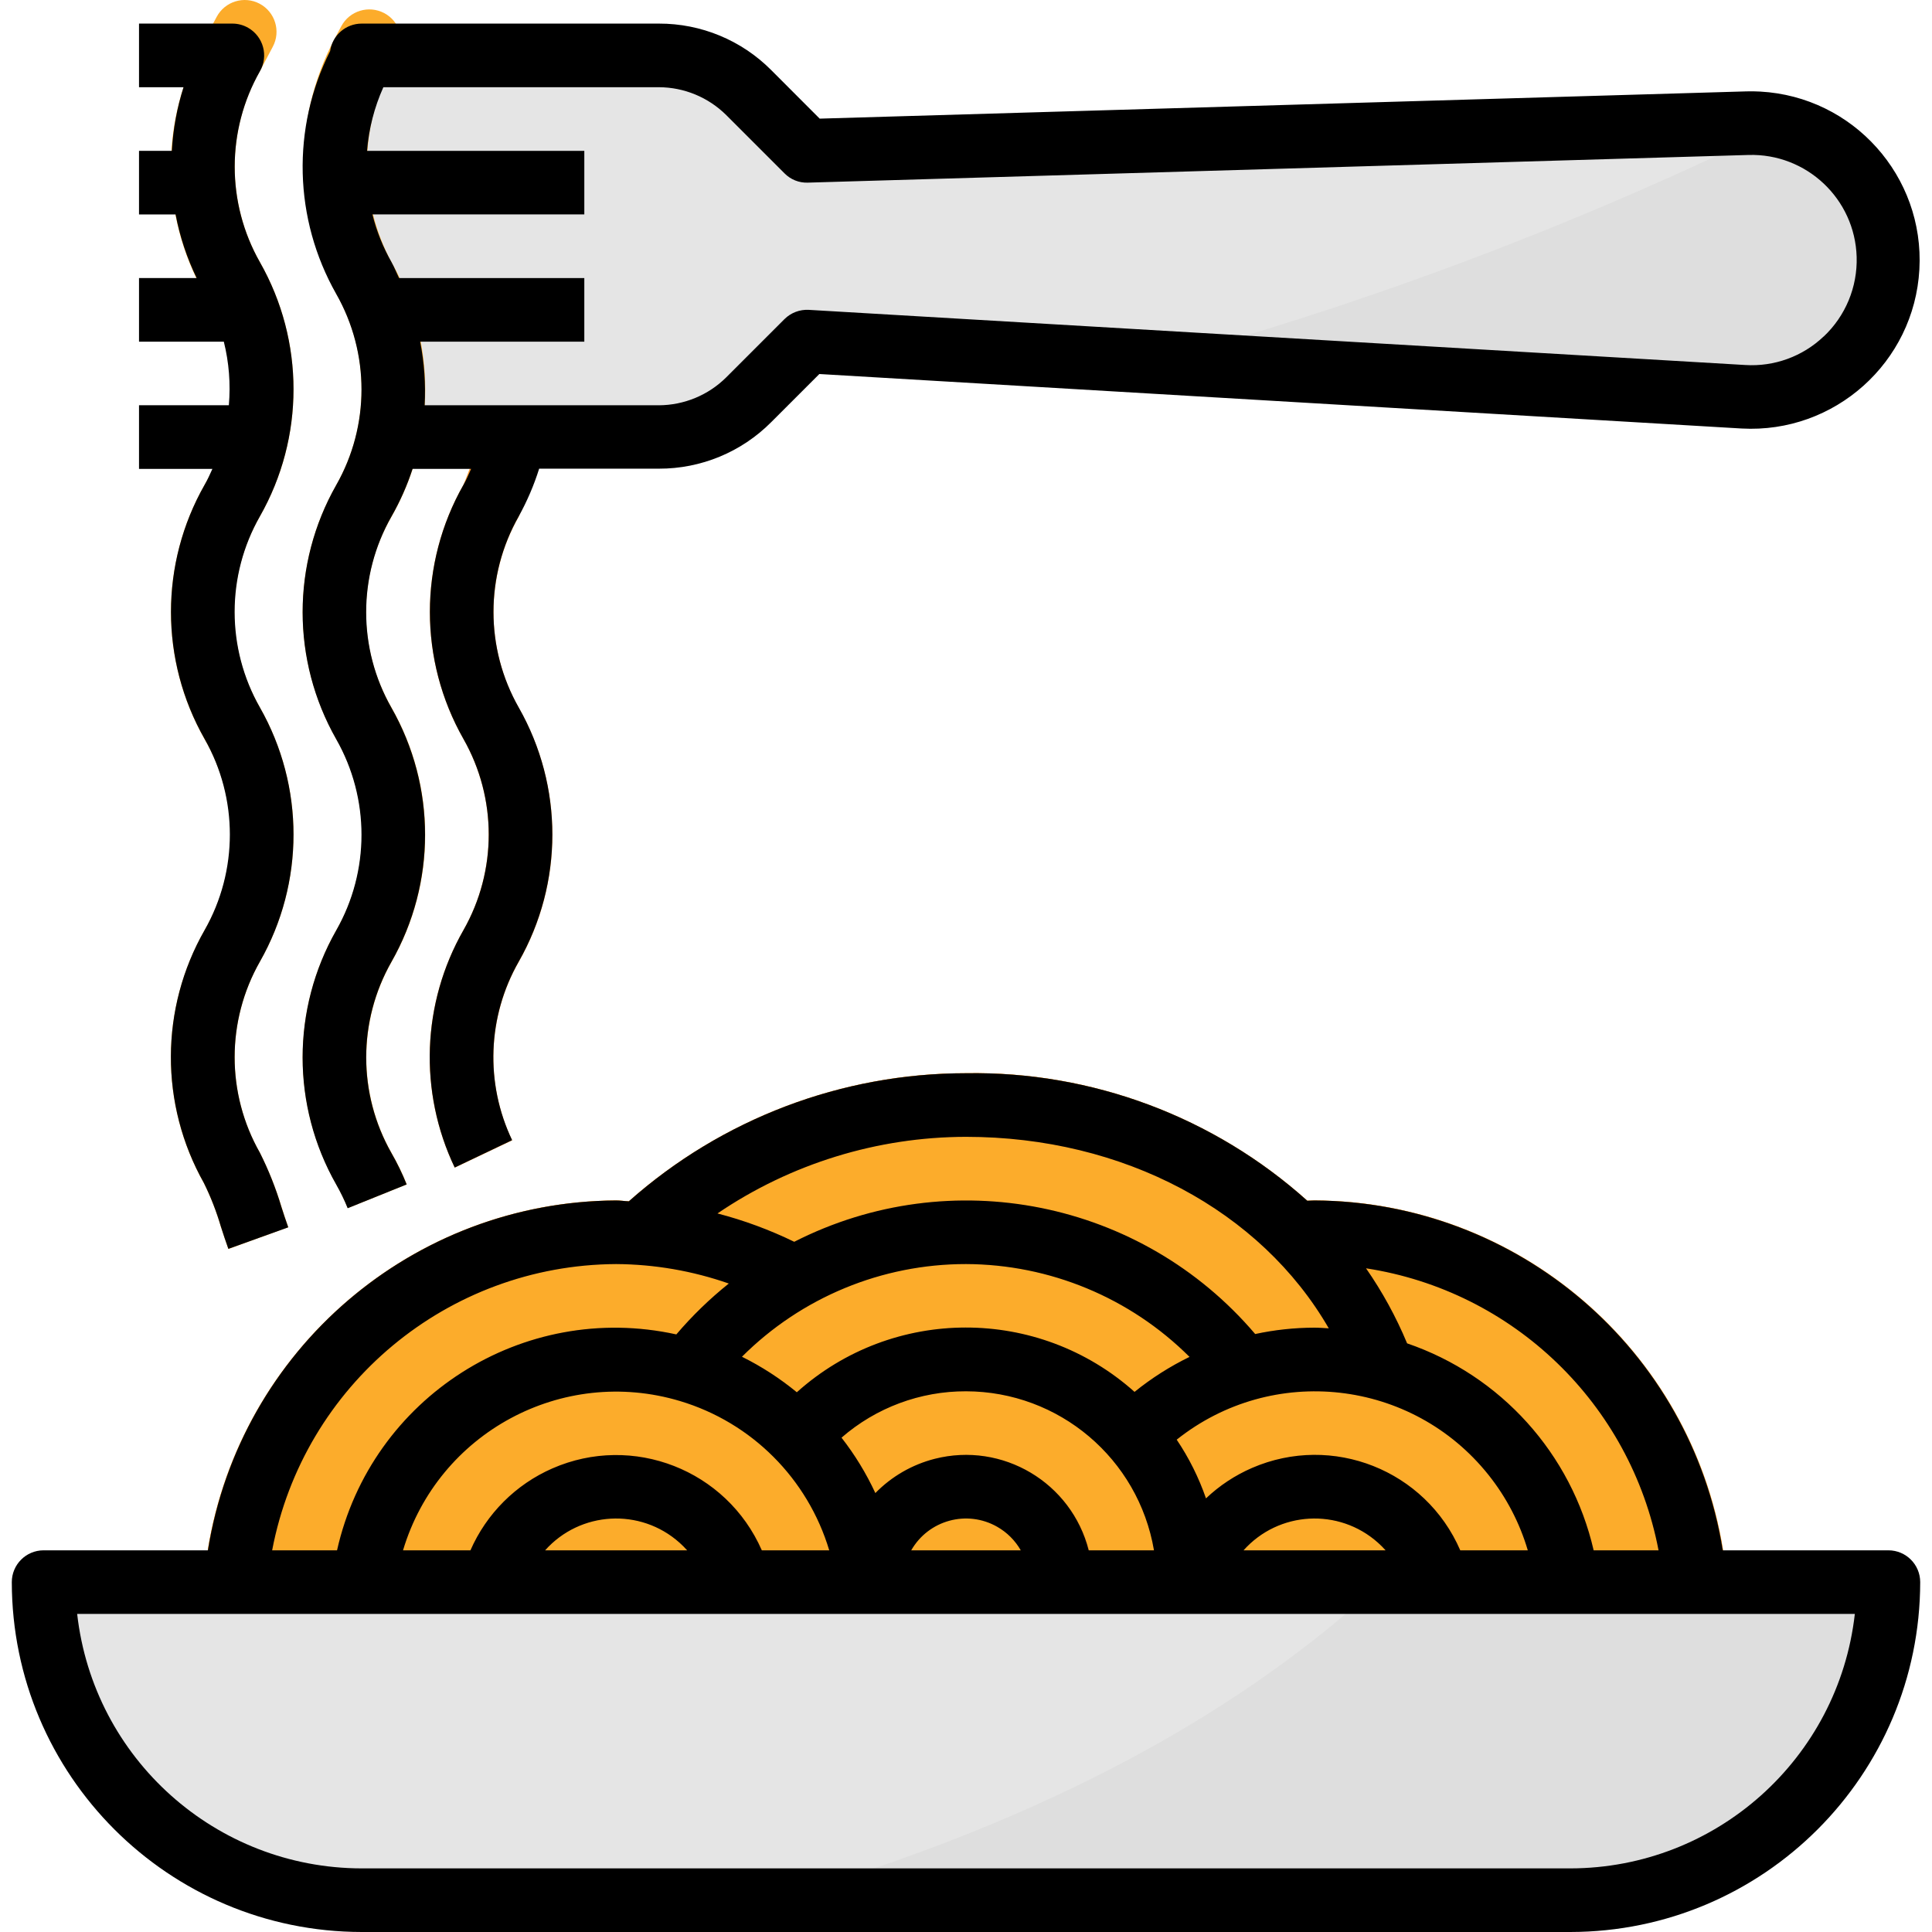 <?xml version="1.0" encoding="iso-8859-1"?>
<!-- Generator: Adobe Illustrator 19.0.0, SVG Export Plug-In . SVG Version: 6.00 Build 0)  -->
<svg version="1.1" id="Capa_1" xmlns="http://www.w3.org/2000/svg" xmlns:xlink="http://www.w3.org/1999/xlink" x="0px" y="0px"
	 viewBox="0 0 511.999 511.999" style="enable-background:new 0 0 511.999 511.999;" xml:space="preserve">
<path style="fill:#FCAC2B;" d="M458.298,426.443l-0.691-7.864c-5.024-56.66-52.362-100.188-109.241-100.449
	c-0.641,0-1.273,0.067-1.922,0.076c-24.807-22.27-57.116-34.34-90.444-33.792c-32.932,0-64.727,12.07-89.348,33.944
	c-1.138-0.042-2.259-0.228-3.372-0.228c-56.998,0.329-104.352,44.042-109.224,100.837l-0.354,9.483l8.429,0.312v7.375h387.738
	v-8.952L458.298,426.443z"/>
<g>
	<path style="fill:#FA962A;" d="M457.573,418.579c-5.024-56.652-52.336-100.171-109.207-100.449c-0.641,0-1.273,0.067-1.922,0.076
		c-24.807-22.27-57.116-34.34-90.444-33.792c-32.932,0-64.727,12.07-89.348,33.944c-1.138-0.042-2.259-0.228-3.372-0.228
		c-56.998,0.329-104.352,44.042-109.224,100.837l-0.354,9.483l16.858,0.624l0.32-9.095c4.248-47.928,44.278-84.755,92.4-84.991
		c10.174,0.059,20.264,1.804,29.864,5.159c-5.057,4.046-9.71,8.556-13.908,13.487c-40.755-8.96-81.054,16.808-90.014,57.562
		c-0.548,2.503-0.978,5.041-1.264,7.586l-0.523,8.429l16.858,1.045l0.472-7.898c4.038-32.334,33.531-55.27,65.865-51.232
		c26.788,3.346,47.886,24.444,51.232,51.232l0.497-0.067l0.497,7.965l16.858-1.045l-0.573-7.932
		c-0.126-9.314,7.308-16.968,16.622-17.094c9.314-0.126,16.968,7.308,17.094,16.622l-0.978,7.856l16.723,2.09l1.054-8.429
		c0.042-0.346,0.067-0.7,0.059-1.045c0-18.62-15.096-33.716-33.716-33.716c-9.044-0.008-17.71,3.667-23.998,10.165
		c-2.428-5.234-5.445-10.182-8.994-14.734c9.146-7.957,20.87-12.323,32.991-12.29c27.917,0.025,50.549,22.657,50.575,50.575h0.716
		l-0.185,6.617l16.858,0.464l0.16-5.833c3.945-13.394,18.005-21.056,31.407-17.111c8.446,2.487,14.987,9.196,17.271,17.701
		l1.416,6.322l16.454-3.675l-1.475-6.583c-5.732-22.48-28.608-36.051-51.08-30.319c-6.937,1.77-13.31,5.285-18.51,10.216
		c-1.905-5.504-4.51-10.73-7.763-15.56c25.447-20.238,62.476-16.015,82.715,9.424c6.693,8.421,10.958,18.51,12.323,29.181
		l0.843,8.429l16.858-1.686l-0.893-8.615c-3.667-28.718-23.357-52.859-50.752-62.224c-2.908-6.996-6.566-13.672-10.89-19.893
		c42.44,6.499,74.96,41.142,78.77,83.912l0.7,7.898l16.782-1.5L457.573,418.579z M255.999,351.846
		c-16.555-0.034-32.528,6.077-44.834,17.153c-4.476-3.684-9.348-6.836-14.54-9.415c32.696-32.755,85.749-32.806,118.505-0.11
		c0.034,0.034,0.076,0.076,0.11,0.11c-5.192,2.529-10.081,5.639-14.574,9.272C288.367,357.89,272.47,351.838,255.999,351.846z
		 M348.365,351.846c-5.285,0.008-10.562,0.573-15.729,1.686c-30.151-35.444-80.692-45.559-122.154-24.444
		c-6.516-3.169-13.335-5.69-20.348-7.51c19.429-13.2,42.373-20.272,65.865-20.306c41.817,0,78.146,19.581,96.142,50.752
		C350.886,351.956,349.638,351.846,348.365,351.846z"/>
	<path style="fill:#FA962A;" d="M163.279,385.562c-19.319,0.008-36.161,13.149-40.881,31.879l-2.107,9.483l16.454,3.675l2.048-9.221
		c3.464-13.529,17.238-21.688,30.766-18.224c9.053,2.318,16.083,9.432,18.3,18.51l2.647,8.96l16.159-4.779l-2.529-8.665
		C199.331,398.552,182.515,385.537,163.279,385.562z"/>
</g>
<path style="fill:#E5E5E5;" d="M11.556,419.279h488.887l0,0l0,0c0,46.554-37.737,84.291-84.291,84.291H95.847
	C49.293,503.57,11.556,465.833,11.556,419.279L11.556,419.279L11.556,419.279z"/>
<path style="fill:#DEDEDE;" d="M366.109,419.279c-45.517,42.365-105.364,68.352-161.662,84.291h211.705
	c46.554,0,84.291-37.737,84.291-84.291H366.109z"/>
<path style="fill:#FA962A;" d="M120.51,309.439c-9.601-20.095-8.733-43.621,2.31-62.957c8.926-15.703,8.926-34.939,0-50.642
	c-11.868-20.887-11.868-46.478,0-67.365c3.043-7.418,5.361-15.105,6.929-22.961l16.454,3.709
	c-1.913,9.508-4.838,18.788-8.733,27.681c-8.918,15.703-8.918,34.93,0,50.634c11.885,20.879,11.885,46.486,0,67.365
	c-8.294,14.532-8.952,32.199-1.745,47.304L120.51,309.439z"/>
<g>
	<path style="fill:#E5E5E5;" d="M463.085,32.636L213.854,39.97l-15.408-15.408c-6.322-6.322-14.903-9.879-23.846-9.879H96.437
		c-4.392,7.755-6.988,16.395-7.586,25.287h66v16.858H90.081c1.247,5.909,3.388,11.598,6.356,16.858h58.414v16.858h-52.024
		c1.795,8.336,1.795,16.951,0,25.287h71.791c8.943,0,17.524-3.557,23.846-9.879l15.392-15.408l248.169,14.599
		c20.002,1.307,37.282-13.841,38.588-33.843c1.306-20.002-13.841-37.282-33.843-38.588c-1.222-0.084-2.453-0.101-3.684-0.051V32.636
		z"/>
	<rect x="36.843" y="39.97" style="fill:#E5E5E5;" width="16.858" height="16.858"/>
	<rect x="36.843" y="73.686" style="fill:#E5E5E5;" width="25.287" height="16.858"/>
	<rect x="36.843" y="107.402" style="fill:#E5E5E5;" width="33.716" height="16.858"/>
	<rect x="36.843" y="6.253" style="fill:#E5E5E5;" width="24.697" height="16.858"/>
</g>
<g>
	<path style="fill:#FCAC2B;" d="M60.52,330.992c-0.759-2.099-1.382-4.046-1.998-5.943c-1.163-3.962-2.664-7.822-4.493-11.523
		c-11.759-20.862-11.649-46.377,0.27-67.146c9.019-15.636,8.994-34.905-0.084-50.507c-11.877-20.887-11.877-46.478,0-67.365
		c9.078-15.611,9.103-34.888,0.067-50.524C42.33,57.072,42.305,31.406,54.224,10.468l3.186-5.985
		c2.183-4.113,7.283-5.681,11.396-3.498l0,0l0,0c4.105,2.183,5.673,7.283,3.49,11.396l-3.313,6.254
		c-9.011,15.737-9.053,35.057-0.11,50.836c11.868,20.887,11.868,46.478,0,67.365c-9.044,15.67-9.044,34.972,0,50.642
		c11.868,20.887,11.868,46.478,0,67.365c-8.926,15.703-8.926,34.939,0,50.642c2.318,4.602,4.231,9.398,5.715,14.329
		c0.556,1.686,1.121,3.498,1.812,5.411L60.52,330.992z"/>
	<path style="fill:#FCAC2B;" d="M92.163,320.153c-0.868-2.149-1.888-4.248-3.034-6.263c-11.877-20.887-11.877-46.486,0-67.374
		c9.044-15.67,9.044-34.972,0-50.642c-11.877-20.887-11.877-46.478,0-67.365c8.926-15.703,8.926-34.939,0-50.642
		c-11.405-20.98-11.607-46.276-0.531-67.433l1.838-3.464c2.183-4.113,7.283-5.673,11.396-3.49l0,0
		c4.113,2.183,5.673,7.283,3.49,11.396l-2.023,3.793c-8.269,16.083-8.05,35.217,0.598,51.106
		c11.775,20.837,11.725,46.335-0.135,67.129c-9.044,15.67-9.044,34.972,0,50.642c11.885,20.887,11.885,46.478,0,67.365
		c-8.918,15.703-8.918,34.939,0,50.642c1.543,2.68,2.891,5.462,4.038,8.328L92.163,320.153z"/>
</g>
<path style="fill:#DEDEDE;" d="M462.023,105.143c19.977,1.281,37.206-13.874,38.496-33.851c1.163-18.139-11.287-34.34-29.122-37.872
	c-53.137,26.004-108.6,46.942-165.665,62.527L462.023,105.143z"/>
<path d="M500.443,410.85h-43.89c-8.547-53.204-54.309-92.417-108.187-92.72c-0.641,0-1.273,0.067-1.922,0.076
	c-24.807-22.27-57.116-34.34-90.444-33.792c-32.932,0-64.727,12.07-89.348,33.944c-1.138-0.042-2.259-0.228-3.372-0.228
	c-53.879,0.303-99.64,39.524-108.179,92.72H11.556c-4.653,0-8.429,3.776-8.429,8.429c0.059,51.181,41.539,92.661,92.72,92.72
	h320.306c51.181-0.059,92.661-41.539,92.72-92.72C508.872,414.617,505.096,410.85,500.443,410.85z M439.534,410.85h-17.204
	c-5.892-25.599-24.588-46.343-49.437-54.848c-2.908-6.996-6.566-13.672-10.89-19.893C401.056,342.11,432.1,372.042,439.534,410.85z
	 M201.885,410.85c-9.339-21.317-34.188-31.036-55.514-21.696c-9.702,4.248-17.448,11.995-21.696,21.696h-17.87
	c9.339-31.188,42.196-48.906,73.384-39.566c19.008,5.69,33.868,20.559,39.566,39.566H201.885z M182.102,410.85h-37.644
	c9.28-10.393,25.228-11.303,35.621-2.023C180.787,409.459,181.461,410.133,182.102,410.85z M255.999,334.988
	c22.219,0.076,43.511,8.918,59.24,24.604c-5.192,2.529-10.081,5.639-14.574,9.272c-25.498-22.775-64.053-22.733-89.5,0.101
	c-4.476-3.684-9.348-6.836-14.54-9.415C212.37,343.813,233.73,334.971,255.999,334.988z M288.519,410.85
	c-4.569-17.962-22.843-28.819-40.805-24.25c-5.976,1.526-11.421,4.661-15.737,9.078c-2.419-5.218-5.428-10.149-8.969-14.684
	c9.146-7.957,20.87-12.323,32.991-12.29c24.655,0.042,45.686,17.844,49.816,42.145H288.519z M270.514,410.85h-29.03
	c4.577-8.016,14.785-10.806,22.801-6.229C266.881,406.104,269.031,408.253,270.514,410.85z M386.979,410.85
	c-9.205-21.267-33.91-31.044-55.177-21.831c-4.51,1.956-8.64,4.678-12.205,8.067c-1.905-5.504-4.51-10.73-7.763-15.56
	c25.414-20.238,62.417-16.049,82.656,9.365c4.72,5.926,8.252,12.703,10.393,19.969h-17.903V410.85z M367.196,410.85h-37.644
	c9.28-10.393,25.228-11.303,35.621-2.023C365.881,409.459,366.555,410.133,367.196,410.85z M255.999,301.271
	c41.817,0,78.146,19.581,96.142,50.752c-1.256-0.067-2.529-0.177-3.776-0.177c-5.285,0.008-10.562,0.573-15.729,1.686
	c-30.151-35.444-80.692-45.559-122.154-24.444c-6.516-3.169-13.335-5.69-20.348-7.51
	C209.563,308.377,232.507,301.305,255.999,301.271z M163.279,334.988c10.174,0.059,20.264,1.804,29.864,5.159
	c-5.057,4.046-9.71,8.556-13.908,13.487c-40.611-8.935-80.801,16.647-89.913,57.217H72.119
	C80.455,367.018,118.664,335.224,163.279,334.988z M416.152,495.141H95.847c-38.622-0.051-71.057-29.055-75.398-67.433H491.55
	C487.209,466.077,454.766,495.09,416.152,495.141z"/>
<path d="M60.647,107.402H36.843v16.858h19.446c-0.649,1.433-1.281,2.866-2.065,4.215c-11.885,20.879-11.885,46.486,0,67.365
	c8.918,15.703,8.918,34.939,0,50.642c-11.851,20.744-11.919,46.191-0.194,67.011c1.829,3.7,3.329,7.561,4.493,11.523
	c0.615,1.897,1.239,3.844,1.998,5.943l15.864-5.706c-0.691-1.913-1.256-3.684-1.812-5.411c-1.475-4.939-3.38-9.744-5.698-14.355
	c-8.926-15.703-8.926-34.939,0-50.642c11.877-20.887,11.877-46.478,0-67.365c-8.926-15.703-8.926-34.939,0-50.642
	c11.877-20.887,11.877-46.478,0-67.365c-8.901-15.687-8.901-34.888,0-50.575c2.326-4.029,0.944-9.188-3.085-11.514
	c-1.29-0.75-2.756-1.138-4.248-1.13H36.843v16.858h11.801c-1.745,5.462-2.782,11.126-3.102,16.858h-8.699v16.858h9.693
	c1.113,5.841,2.992,11.506,5.58,16.858H36.843v16.858h22.472C60.689,96.048,61.136,101.746,60.647,107.402z"/>
<path d="M462.841,24.216l-245.615,7.224l-12.829-12.846c-7.881-7.932-18.611-12.374-29.797-12.34H95.847
	c-4.206,0-7.772,3.102-8.353,7.266c-10.267,20.382-9.66,44.539,1.61,64.381c8.926,15.703,8.926,34.939,0,50.642
	c-11.877,20.887-11.877,46.478,0,67.365c8.926,15.703,8.926,34.939,0,50.642c-11.885,20.887-11.885,46.486,0,67.374
	c1.146,2.015,2.166,4.113,3.034,6.263l15.628-6.305c-1.146-2.866-2.495-5.647-4.038-8.328c-8.918-15.703-8.918-34.939,0-50.642
	c11.885-20.879,11.885-46.486,0-67.365c-8.918-15.703-8.918-34.939,0-50.642c2.293-4.012,4.172-8.252,5.605-12.644h15.518
	c-0.649,1.425-1.239,2.883-2.023,4.215c-11.868,20.887-11.868,46.478,0,67.365c8.926,15.703,8.926,34.939,0,50.642
	c-11.034,19.328-11.91,42.837-2.326,62.923l15.215-7.257c-7.207-15.105-6.549-32.772,1.745-47.304
	c11.885-20.879,11.885-46.486,0-67.365c-8.918-15.703-8.918-34.93,0-50.634c2.225-4.021,4.046-8.261,5.42-12.644h31.71
	c11.185,0.034,21.916-4.408,29.797-12.34l12.745-12.745l244.393,14.439c24.655,1.374,45.762-17.507,47.127-42.162
	c1.374-24.655-17.507-45.762-42.162-47.127C465.277,24.199,464.055,24.182,462.841,24.216L462.841,24.216z M483.265,89.187
	c-5.563,5.293-13.09,8.024-20.752,7.544L214.351,82.115c-2.402-0.135-4.754,0.759-6.457,2.453l-15.417,15.417
	c-4.754,4.729-11.177,7.392-17.878,7.418h-62.063c0.303-5.647-0.101-11.312-1.188-16.858h43.503V73.686h-49.099
	c-0.674-1.391-1.222-2.832-1.998-4.215c-2.251-3.97-3.953-8.218-5.057-12.644h56.155V39.97H97.271
	c0.464-5.825,1.93-11.531,4.324-16.858H174.6c6.701,0.017,13.124,2.68,17.878,7.401l15.417,15.417
	c1.627,1.661,3.877,2.562,6.204,2.47l249.257-7.333c15.375-0.455,28.221,11.632,28.676,27.015
	c0.236,7.965-2.942,15.644-8.741,21.106C483.29,89.187,483.265,89.187,483.265,89.187z"/>
<g>
</g>
<g>
</g>
<g>
</g>
<g>
</g>
<g>
</g>
<g>
</g>
<g>
</g>
<g>
</g>
<g>
</g>
<g>
</g>
<g>
</g>
<g>
</g>
<g>
</g>
<g>
</g>
<g>
</g>
</svg>
